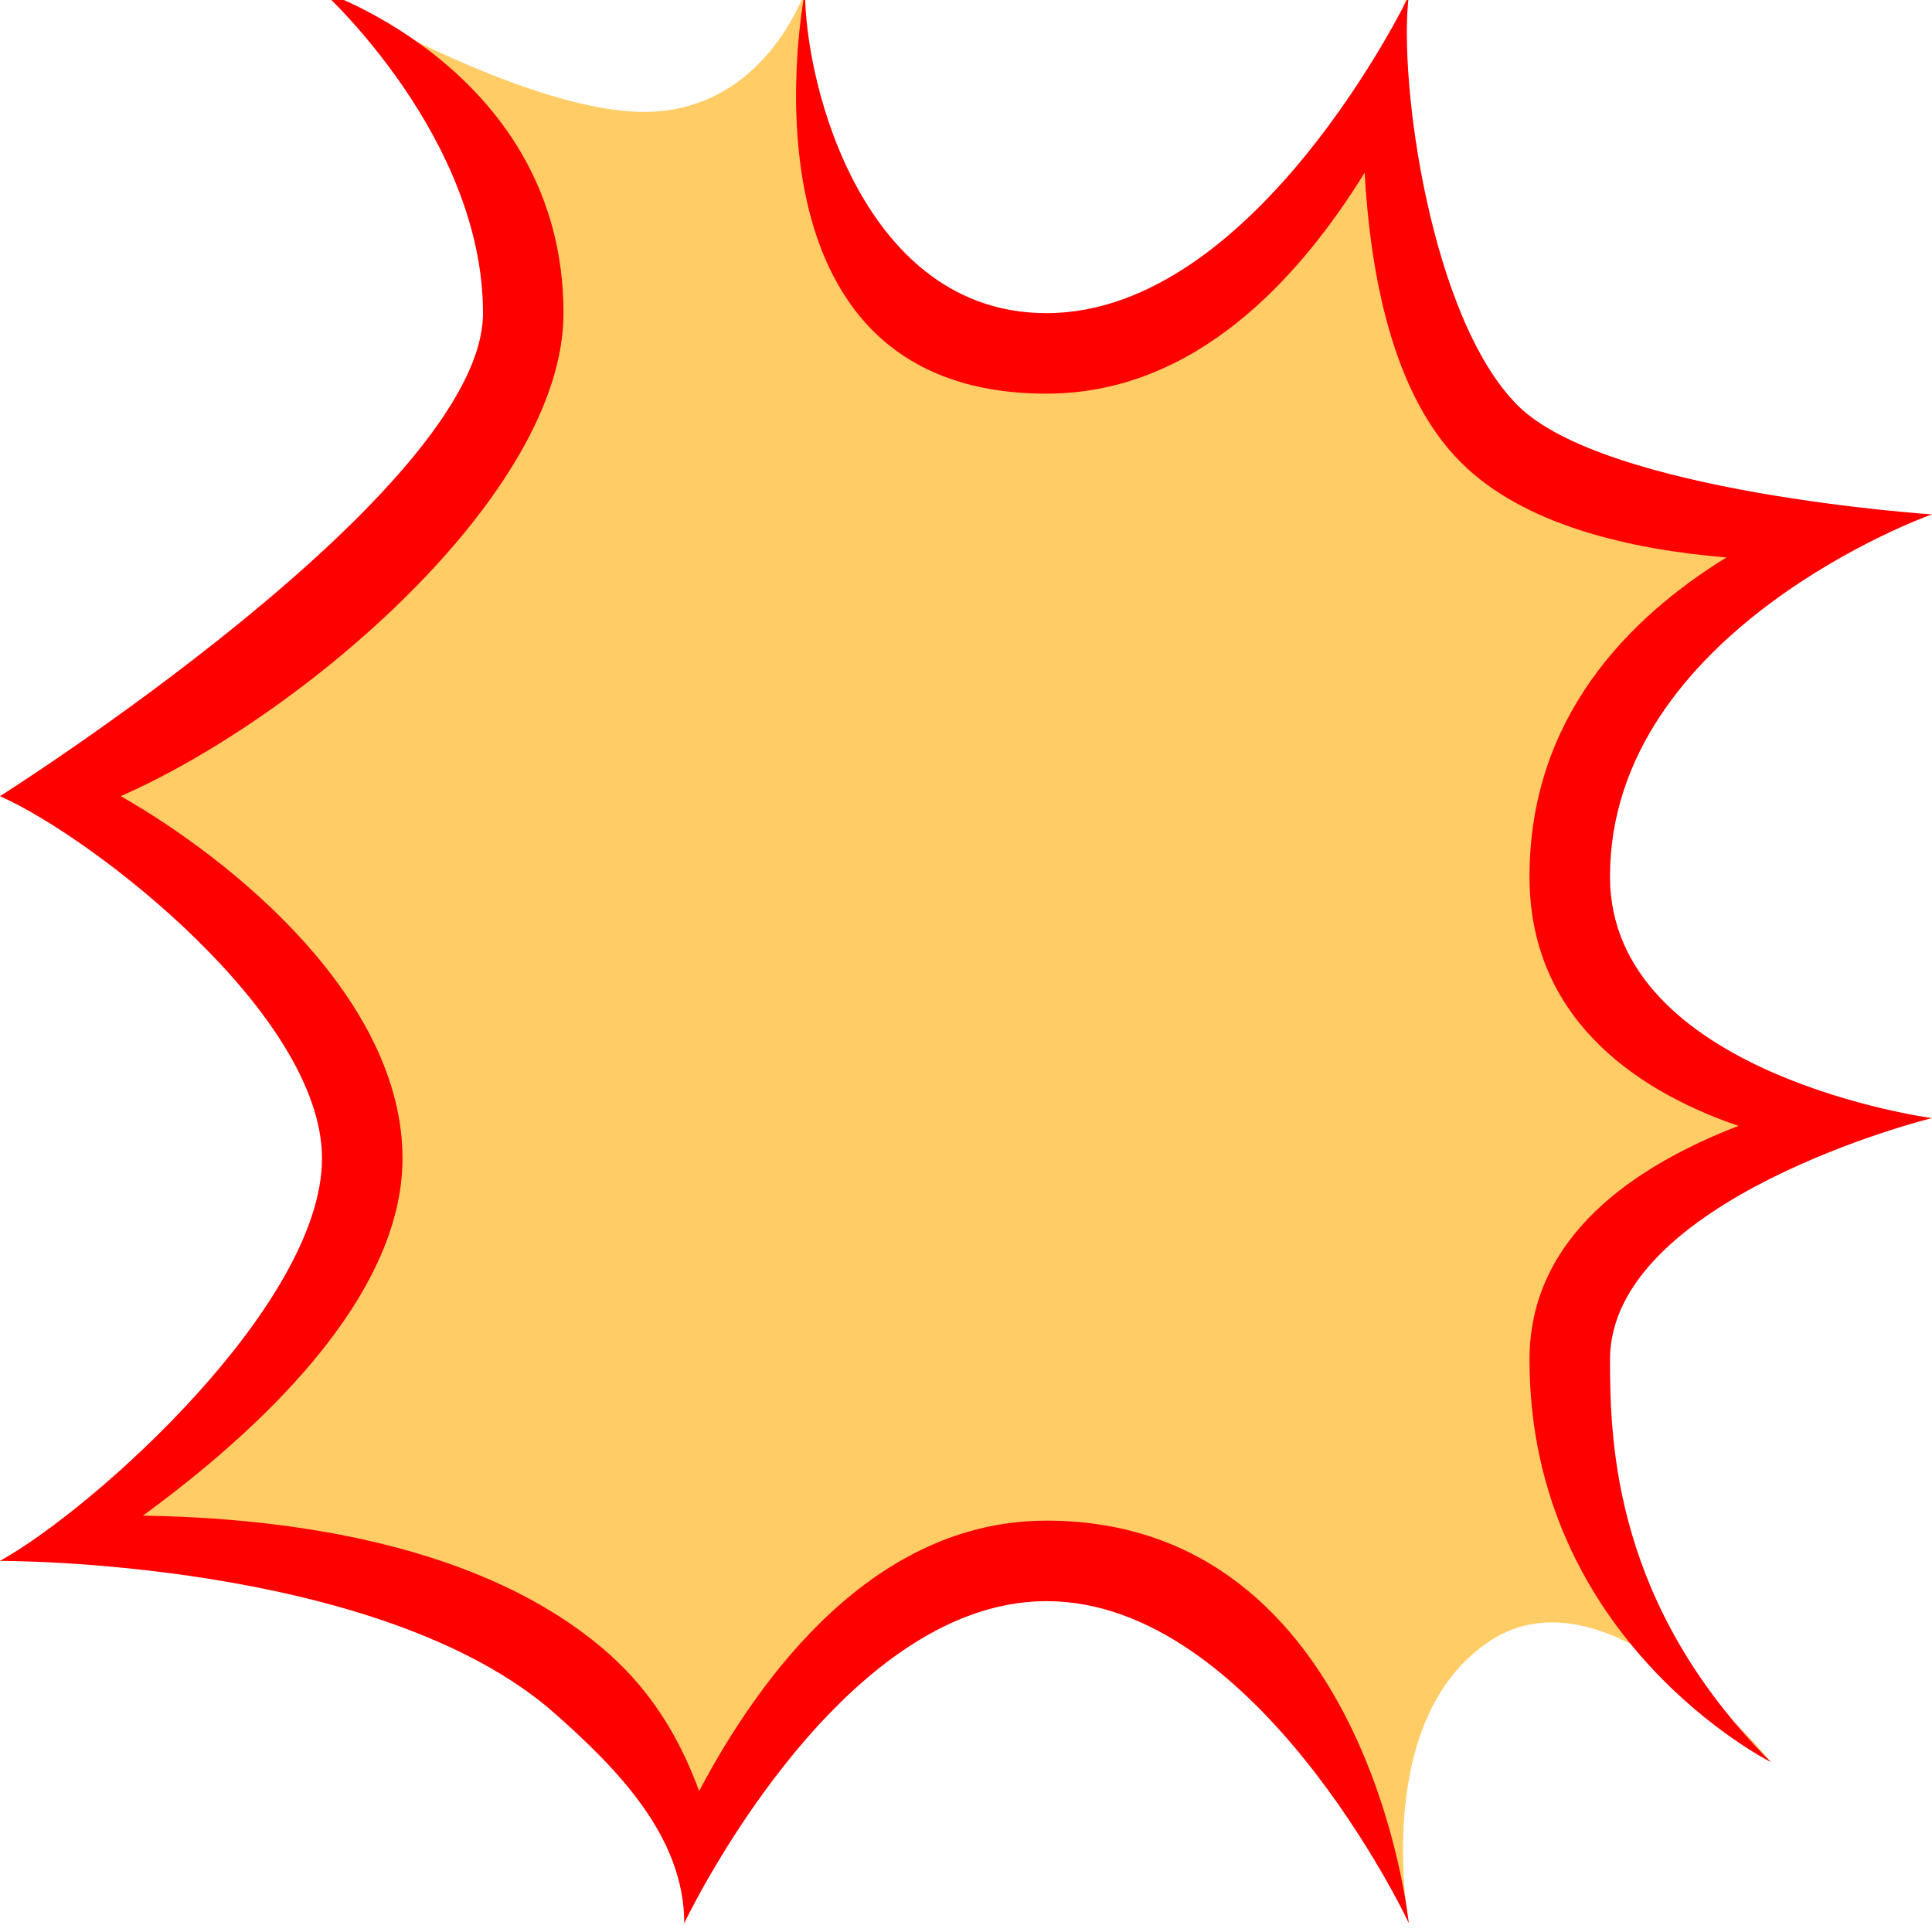 <svg xmlns="http://www.w3.org/2000/svg" width="24" height="24">
	<g transform="translate(-264,-386)" id="KDDI_D_329">
		<g>
			<path style="stroke:none; fill:none" d="M 288 409.89L 264 409.89L 264 385.89L 288 385.89L 288 409.89z"/>
		</g>
		<g>
			<path style="stroke:none; fill:#fc6" d="M 286 407.89C 285.5 407.39 283.5 405.39 283.5 402.89C 283.5 400.39 288 399.89 288 399.89C 288 399.89 283.5 399.89 283.5 396.89C 283.5 393.39 288 392.39 288 392.39C 288 392.39 284 392.89 282.5 391.39C 281 389.89 281.5 385.89 281.5 385.89C 281.5 385.89 280 390.39 277 390.39C 274 390.39 274 386.39 274 385.89C 274 385.89 273.5 387.39 272 387.39C 270.5 387.39 268 385.89 268 385.89C 268 385.89 270.5 387.39 270.5 389.89C 270.5 392.39 265.5 395.89 264 395.89C 264 395.89 268.5 397.89 268.5 400.39C 268.5 402.89 264 405.39 264 405.39C 264 405.39 272.5 404.39 272.5 409.89C 272.5 409.89 274 405.39 277 405.39C 280 405.39 281.5 409.89 281.5 409.89C 281.5 409.89 281.029 407.37 282.5 406.39C 284 405.39 286 407.89 286 407.89z"/>
			<path style="stroke:none; fill:#f00" d="M 268 385.89C 268.023 385.903 270 387.711 270 389.89C 270 392.099 264 395.89 264 395.89C 265.169 396.41 268 398.609 268 400.39C 268 402.196 265.18 404.733 264 405.39C 264 405.39 268.736 405.366 270.906 407.297C 271.642 407.953 272.5 408.801 272.5 409.89C 272.5 409.89 274.398 405.89 277 405.89C 279.602 405.89 281.486 409.848 281.5 409.89C 281.5 409.89 281 404.89 277 404.89C 274.851 404.89 273.439 406.823 272.685 408.249C 272.449 407.605 272.102 407.023 271.569 406.549C 269.992 405.147 267.486 404.854 265.775 404.828C 267.167 403.811 269 402.143 269 400.39C 269 398.417 266.918 396.699 265.5 395.89C 267.76 394.898 271 392.129 271 389.89C 271 386.89 268 385.89 268 385.89z"/>
			<path style="stroke:none; fill:#f00" d="M 277 389.89C 274.744 389.89 274 387.092 274 385.89C 274 385.89 273 390.89 277 390.89C 278.849 390.89 280.142 389.456 280.952 388.146C 281.025 389.419 281.298 390.895 282.147 391.743C 282.927 392.525 284.249 392.825 285.446 392.925C 284.223 393.68 283 394.92 283 396.89C 283 398.593 284.24 399.522 285.596 399.986C 284.318 400.48 283 401.352 283 402.89C 283 406.39 286 407.89 286 407.89C 284.055 405.944 284 403.936 284 402.89C 284 400.899 287.96 399.894 288 399.89C 288 399.89 284 399.353 284 396.89C 284 393.837 287.959 392.399 288 392.39C 288 392.39 283.94 392.123 282.853 391.036C 281.768 389.95 281.37 386.998 281.5 385.952C 281.5 385.952 279.602 389.89 277 389.89z"/>
		</g>
	</g>
</svg>
